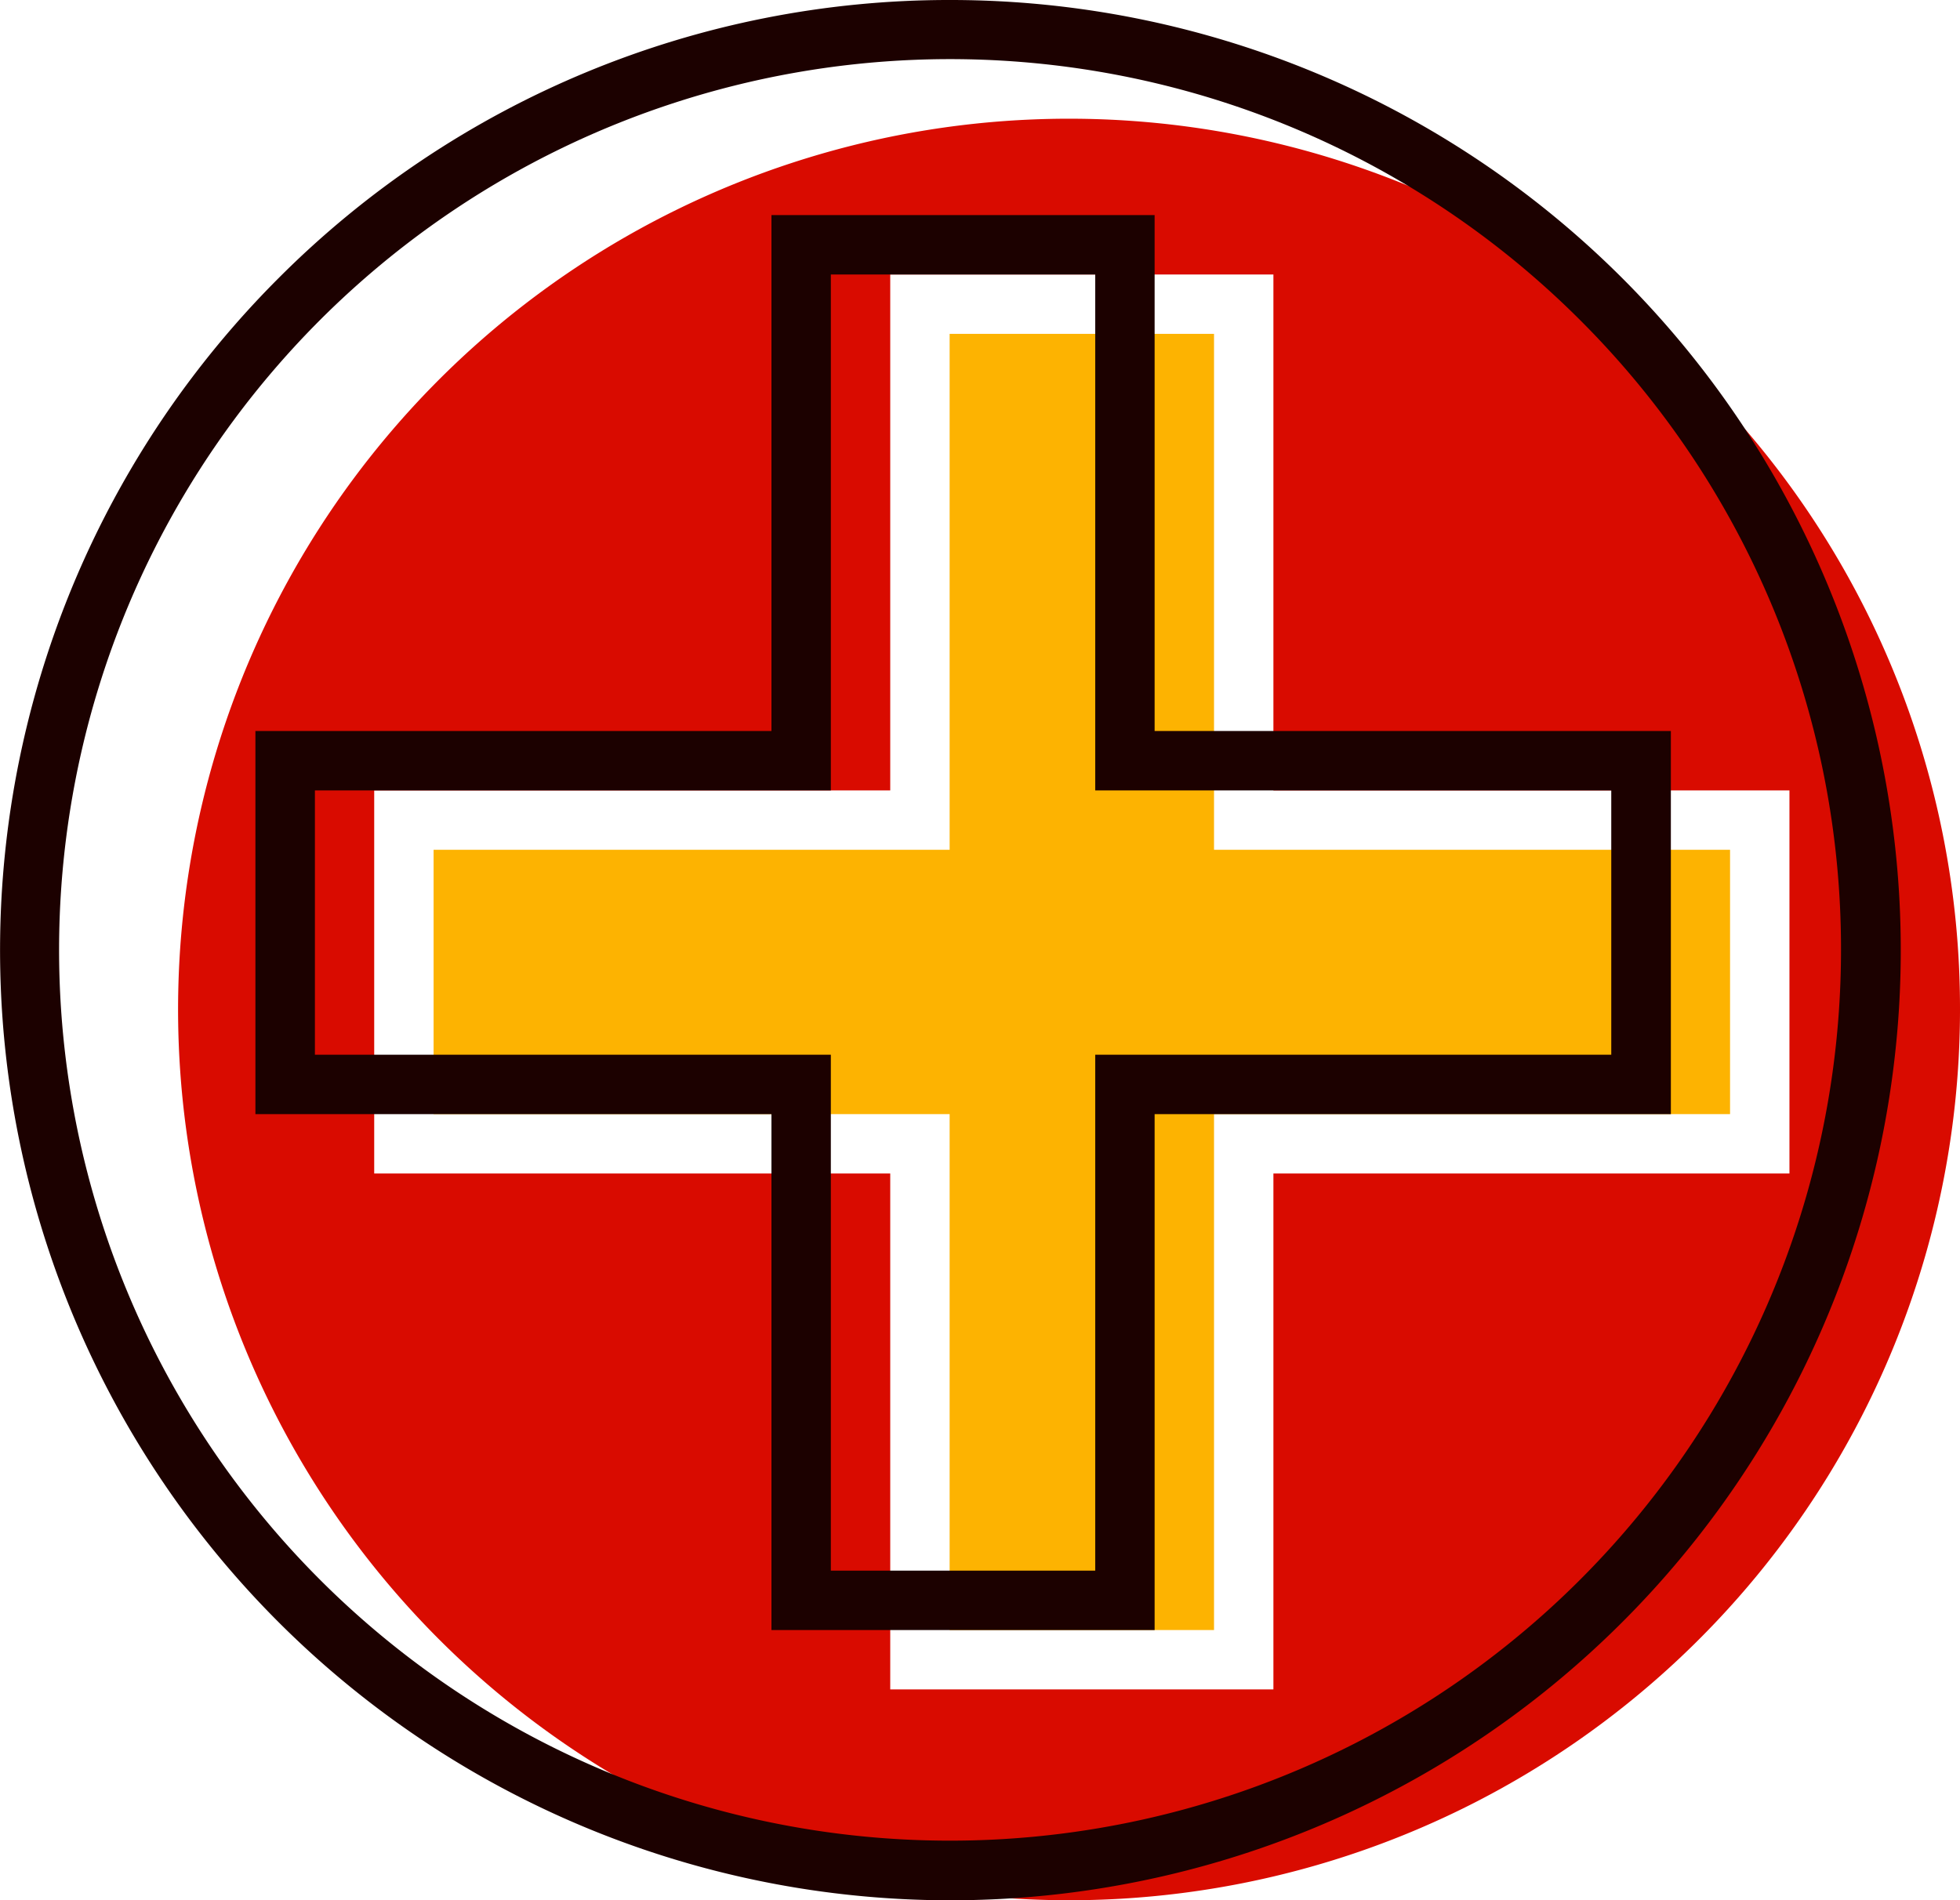 <svg id="Layer_3" data-name="Layer 3" xmlns="http://www.w3.org/2000/svg" viewBox="0 0 380.16 368.64"><defs><style>.cls-111{fill:#d90b00;}.cls-111,.cls-222,.cls-333{fill-rule:evenodd;}.cls-222{fill:#fdb301;}.cls-333{fill:#1c0100;}</style></defs><title>addingIcon</title><path class="cls-111" d="M173.59,155.52V55.43h74.32V155.52H348v74.32H247.91V329.93H173.59V229.84H73.5V155.52H173.59ZM330.47,75.83A172.81,172.81,0,1,0,381.08,198,172.26,172.26,0,0,0,330.47,75.83Z" transform="translate(-0.92 -2.18)"/><polygon class="cls-222" points="184.19 64.77 184.19 159.1 184.19 164.86 178.43 164.86 84.1 164.86 84.1 216.14 178.43 216.14 184.19 216.14 184.19 221.9 184.19 316.23 235.47 316.23 235.47 221.9 235.47 216.14 241.23 216.14 335.56 216.14 335.56 164.86 241.23 164.86 235.47 164.86 235.47 159.1 235.47 64.77 184.19 64.77"/><path class="cls-333" d="M156.31,43.91h68.56V144H325v74.32H224.87V318.41H150.55V218.32H50.46V144H150.55V43.91Zm57,11.52H162.07V155.52H62V206.8H162.07V306.89h51.28V206.8H313.44V155.52H213.35V55.43Z" transform="translate(-0.92 -2.18)"/><path class="cls-333" d="M185.24,2.18a184.33,184.33,0,1,1-130.33,54,183.71,183.71,0,0,1,130.33-54ZM307.43,64.31A172.81,172.81,0,1,0,358,186.5,172.26,172.26,0,0,0,307.43,64.31Z" transform="translate(-0.92 -2.18)"/></svg>